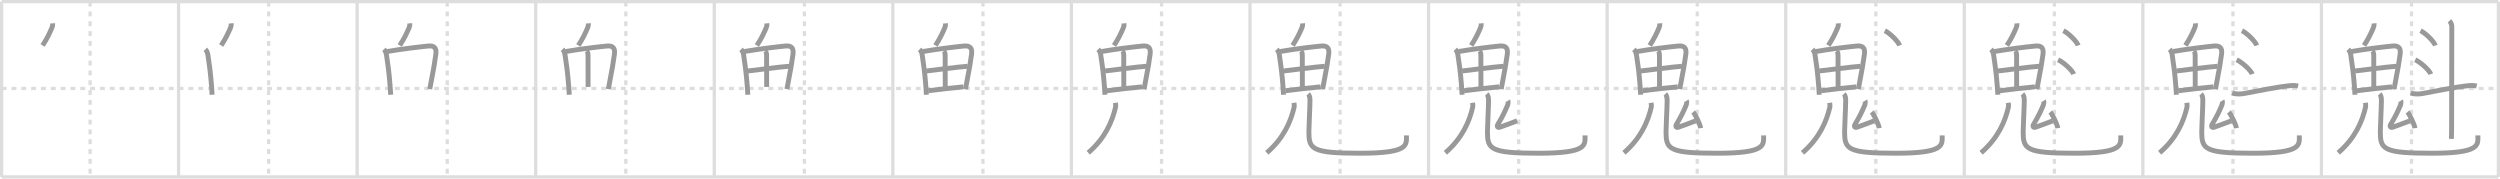 <svg width="1526px" height="109px" viewBox="0 0 1526 109" xmlns="http://www.w3.org/2000/svg" xmlns:xlink="http://www.w3.org/1999/xlink" xml:space="preserve" version="1.1" baseProfile="full">
<line x1="1" y1="1" x2="1525" y2="1" style="stroke:#ddd;stroke-width:2"></line>
<line x1="1" y1="1" x2="1" y2="108" style="stroke:#ddd;stroke-width:2"></line>
<line x1="1" y1="108" x2="1525" y2="108" style="stroke:#ddd;stroke-width:2"></line>
<line x1="1525" y1="1" x2="1525" y2="108" style="stroke:#ddd;stroke-width:2"></line>
<line x1="109" y1="1" x2="109" y2="108" style="stroke:#ddd;stroke-width:2"></line>
<line x1="218" y1="1" x2="218" y2="108" style="stroke:#ddd;stroke-width:2"></line>
<line x1="327" y1="1" x2="327" y2="108" style="stroke:#ddd;stroke-width:2"></line>
<line x1="436" y1="1" x2="436" y2="108" style="stroke:#ddd;stroke-width:2"></line>
<line x1="545" y1="1" x2="545" y2="108" style="stroke:#ddd;stroke-width:2"></line>
<line x1="654" y1="1" x2="654" y2="108" style="stroke:#ddd;stroke-width:2"></line>
<line x1="763" y1="1" x2="763" y2="108" style="stroke:#ddd;stroke-width:2"></line>
<line x1="872" y1="1" x2="872" y2="108" style="stroke:#ddd;stroke-width:2"></line>
<line x1="981" y1="1" x2="981" y2="108" style="stroke:#ddd;stroke-width:2"></line>
<line x1="1090" y1="1" x2="1090" y2="108" style="stroke:#ddd;stroke-width:2"></line>
<line x1="1199" y1="1" x2="1199" y2="108" style="stroke:#ddd;stroke-width:2"></line>
<line x1="1308" y1="1" x2="1308" y2="108" style="stroke:#ddd;stroke-width:2"></line>
<line x1="1417" y1="1" x2="1417" y2="108" style="stroke:#ddd;stroke-width:2"></line>
<line x1="1" y1="54" x2="1525" y2="54" style="stroke:#ddd;stroke-width:2;stroke-dasharray:3 3"></line>
<line x1="55" y1="1" x2="55" y2="108" style="stroke:#ddd;stroke-width:2;stroke-dasharray:3 3"></line>
<line x1="164" y1="1" x2="164" y2="108" style="stroke:#ddd;stroke-width:2;stroke-dasharray:3 3"></line>
<line x1="273" y1="1" x2="273" y2="108" style="stroke:#ddd;stroke-width:2;stroke-dasharray:3 3"></line>
<line x1="382" y1="1" x2="382" y2="108" style="stroke:#ddd;stroke-width:2;stroke-dasharray:3 3"></line>
<line x1="491" y1="1" x2="491" y2="108" style="stroke:#ddd;stroke-width:2;stroke-dasharray:3 3"></line>
<line x1="600" y1="1" x2="600" y2="108" style="stroke:#ddd;stroke-width:2;stroke-dasharray:3 3"></line>
<line x1="709" y1="1" x2="709" y2="108" style="stroke:#ddd;stroke-width:2;stroke-dasharray:3 3"></line>
<line x1="818" y1="1" x2="818" y2="108" style="stroke:#ddd;stroke-width:2;stroke-dasharray:3 3"></line>
<line x1="927" y1="1" x2="927" y2="108" style="stroke:#ddd;stroke-width:2;stroke-dasharray:3 3"></line>
<line x1="1036" y1="1" x2="1036" y2="108" style="stroke:#ddd;stroke-width:2;stroke-dasharray:3 3"></line>
<line x1="1145" y1="1" x2="1145" y2="108" style="stroke:#ddd;stroke-width:2;stroke-dasharray:3 3"></line>
<line x1="1254" y1="1" x2="1254" y2="108" style="stroke:#ddd;stroke-width:2;stroke-dasharray:3 3"></line>
<line x1="1363" y1="1" x2="1363" y2="108" style="stroke:#ddd;stroke-width:2;stroke-dasharray:3 3"></line>
<line x1="1472" y1="1" x2="1472" y2="108" style="stroke:#ddd;stroke-width:2;stroke-dasharray:3 3"></line>
<path d="M32.13,14.25c0.08,0.93-0.06,1.82-0.43,2.68C30.0,20.88,28.75,23.5,26.0,27.75" style="fill:none;stroke:#999;stroke-width:3"></path>

<path d="M141.13,14.25c0.08,0.93-0.06,1.82-0.43,2.68C139.0,20.88,137.75,23.5,135.0,27.75" style="fill:none;stroke:#999;stroke-width:3"></path>
<path d="M125.33,30.12c0.9,0.9,1.34,1.93,1.59,3.49c0.76,4.76,1.62,11.18,2.2,18.89c0.13,1.79,0.25,3.57,0.36,5.33" style="fill:none;stroke:#999;stroke-width:3"></path>

<path d="M250.13,14.25c0.08,0.93-0.06,1.82-0.43,2.68C248.0,20.88,246.75,23.5,244.0,27.75" style="fill:none;stroke:#999;stroke-width:3"></path>
<path d="M234.33,30.12c0.9,0.9,1.34,1.93,1.59,3.49c0.76,4.76,1.62,11.18,2.2,18.89c0.13,1.79,0.25,3.57,0.36,5.33" style="fill:none;stroke:#999;stroke-width:3"></path>
<path d="M236.37,31.45c8.2-1.44,18.68-2.73,25.01-3.36c3.68-0.36,5.16,1.18,4.67,4.93c-0.57,4.35-1.63,10.73-2.86,16.77c-0.32,1.57-0.61,3.12-0.86,4.6" style="fill:none;stroke:#999;stroke-width:3"></path>

<path d="M359.13,14.25c0.08,0.93-0.06,1.82-0.43,2.68C357.0,20.88,355.75,23.5,353.0,27.75" style="fill:none;stroke:#999;stroke-width:3"></path>
<path d="M343.33,30.12c0.9,0.9,1.34,1.93,1.59,3.49c0.76,4.76,1.62,11.18,2.2,18.89c0.13,1.79,0.25,3.57,0.36,5.33" style="fill:none;stroke:#999;stroke-width:3"></path>
<path d="M345.37,31.45c8.2-1.44,18.68-2.73,25.01-3.36c3.68-0.36,5.16,1.18,4.67,4.93c-0.57,4.35-1.63,10.73-2.86,16.77c-0.32,1.57-0.61,3.12-0.86,4.6" style="fill:none;stroke:#999;stroke-width:3"></path>
<path d="M358.08,31.12c0.78,0.78,0.85,1.63,0.85,3.07c0,9.06,0.04,14.93,0.04,18.88" style="fill:none;stroke:#999;stroke-width:3"></path>

<path d="M468.13,14.25c0.08,0.93-0.06,1.82-0.43,2.68C466.0,20.88,464.75,23.5,462.0,27.75" style="fill:none;stroke:#999;stroke-width:3"></path>
<path d="M452.33,30.12c0.9,0.9,1.34,1.93,1.59,3.49c0.76,4.76,1.62,11.18,2.2,18.89c0.13,1.79,0.25,3.57,0.36,5.33" style="fill:none;stroke:#999;stroke-width:3"></path>
<path d="M454.37,31.45c8.2-1.44,18.68-2.73,25.01-3.36c3.68-0.36,5.16,1.18,4.67,4.93c-0.57,4.35-1.63,10.73-2.86,16.77c-0.32,1.57-0.61,3.12-0.86,4.6" style="fill:none;stroke:#999;stroke-width:3"></path>
<path d="M467.08,31.12c0.78,0.78,0.85,1.63,0.85,3.07c0,9.06,0.04,14.93,0.04,18.88" style="fill:none;stroke:#999;stroke-width:3"></path>
<path d="M456.53,43.32c2.56-0.27,20.1-2.57,25.15-2.87" style="fill:none;stroke:#999;stroke-width:3"></path>

<path d="M577.13,14.25c0.08,0.93-0.06,1.82-0.43,2.68C575.0,20.88,573.75,23.5,571.0,27.75" style="fill:none;stroke:#999;stroke-width:3"></path>
<path d="M561.33,30.12c0.9,0.9,1.34,1.93,1.59,3.49c0.76,4.76,1.62,11.18,2.2,18.89c0.13,1.79,0.25,3.57,0.36,5.33" style="fill:none;stroke:#999;stroke-width:3"></path>
<path d="M563.37,31.45c8.2-1.44,18.68-2.73,25.01-3.36c3.68-0.36,5.16,1.18,4.67,4.93c-0.57,4.35-1.63,10.73-2.86,16.77c-0.32,1.57-0.61,3.12-0.86,4.6" style="fill:none;stroke:#999;stroke-width:3"></path>
<path d="M576.08,31.12c0.78,0.78,0.85,1.63,0.85,3.07c0,9.06,0.04,14.93,0.04,18.88" style="fill:none;stroke:#999;stroke-width:3"></path>
<path d="M565.53,43.32c2.56-0.27,20.1-2.57,25.15-2.87" style="fill:none;stroke:#999;stroke-width:3"></path>
<path d="M566.62,55.39c8.8-1.15,13.08-1.56,21.48-2.38" style="fill:none;stroke:#999;stroke-width:3"></path>

<path d="M686.13,14.25c0.08,0.93-0.06,1.82-0.43,2.68C684.0,20.88,682.75,23.5,680.0,27.75" style="fill:none;stroke:#999;stroke-width:3"></path>
<path d="M670.33,30.12c0.9,0.9,1.34,1.93,1.59,3.49c0.76,4.76,1.62,11.18,2.2,18.89c0.13,1.79,0.25,3.57,0.36,5.33" style="fill:none;stroke:#999;stroke-width:3"></path>
<path d="M672.37,31.45c8.2-1.44,18.68-2.73,25.01-3.36c3.68-0.36,5.16,1.18,4.67,4.93c-0.57,4.35-1.63,10.73-2.86,16.77c-0.32,1.57-0.61,3.12-0.86,4.6" style="fill:none;stroke:#999;stroke-width:3"></path>
<path d="M685.08,31.12c0.78,0.78,0.85,1.63,0.85,3.07c0,9.06,0.04,14.93,0.04,18.88" style="fill:none;stroke:#999;stroke-width:3"></path>
<path d="M674.53,43.32c2.56-0.27,20.1-2.57,25.15-2.87" style="fill:none;stroke:#999;stroke-width:3"></path>
<path d="M675.62,55.39c8.8-1.15,13.08-1.56,21.48-2.38" style="fill:none;stroke:#999;stroke-width:3"></path>
<path d="M680.85,62.75c0.15,1,0.25,1.87,0.02,2.91C679.0,73.75,674.75,84.25,664.25,93.25" style="fill:none;stroke:#999;stroke-width:3"></path>

<path d="M795.13,14.25c0.08,0.93-0.06,1.82-0.43,2.68C793.0,20.88,791.75,23.5,789.0,27.75" style="fill:none;stroke:#999;stroke-width:3"></path>
<path d="M779.33,30.12c0.9,0.9,1.34,1.93,1.59,3.49c0.76,4.76,1.62,11.18,2.2,18.89c0.13,1.79,0.25,3.57,0.36,5.33" style="fill:none;stroke:#999;stroke-width:3"></path>
<path d="M781.37,31.45c8.2-1.44,18.68-2.73,25.01-3.36c3.68-0.36,5.16,1.18,4.67,4.93c-0.57,4.35-1.63,10.73-2.86,16.77c-0.32,1.57-0.61,3.12-0.86,4.6" style="fill:none;stroke:#999;stroke-width:3"></path>
<path d="M794.08,31.12c0.78,0.78,0.85,1.63,0.85,3.07c0,9.06,0.04,14.93,0.04,18.88" style="fill:none;stroke:#999;stroke-width:3"></path>
<path d="M783.53,43.32c2.56-0.27,20.1-2.57,25.15-2.87" style="fill:none;stroke:#999;stroke-width:3"></path>
<path d="M784.62,55.39c8.8-1.15,13.08-1.56,21.48-2.38" style="fill:none;stroke:#999;stroke-width:3"></path>
<path d="M789.85,62.75c0.15,1,0.25,1.87,0.02,2.91C788.0,73.75,783.75,84.25,773.25,93.25" style="fill:none;stroke:#999;stroke-width:3"></path>
<path d="M798.49,57.37c0.95,0.95,1.12,2.38,1.12,4.18c0,3.95-0.67,15.58-0.67,18.7c0,10.75,1.43,13.28,31.22,13.28c30.09,0,28.34-5.03,28.34-10.87" style="fill:none;stroke:#999;stroke-width:3"></path>

<path d="M904.13,14.25c0.08,0.93-0.06,1.82-0.43,2.68C902.0,20.88,900.75,23.5,898.0,27.75" style="fill:none;stroke:#999;stroke-width:3"></path>
<path d="M888.33,30.12c0.9,0.9,1.34,1.93,1.59,3.49c0.76,4.76,1.62,11.18,2.2,18.89c0.13,1.79,0.25,3.57,0.36,5.33" style="fill:none;stroke:#999;stroke-width:3"></path>
<path d="M890.37,31.45c8.2-1.44,18.68-2.73,25.01-3.36c3.68-0.36,5.16,1.18,4.67,4.93c-0.57,4.35-1.63,10.73-2.86,16.77c-0.32,1.57-0.61,3.12-0.86,4.6" style="fill:none;stroke:#999;stroke-width:3"></path>
<path d="M903.08,31.12c0.78,0.78,0.85,1.63,0.85,3.07c0,9.06,0.04,14.93,0.04,18.88" style="fill:none;stroke:#999;stroke-width:3"></path>
<path d="M892.53,43.32c2.56-0.27,20.1-2.57,25.15-2.87" style="fill:none;stroke:#999;stroke-width:3"></path>
<path d="M893.62,55.39c8.8-1.15,13.08-1.56,21.48-2.38" style="fill:none;stroke:#999;stroke-width:3"></path>
<path d="M898.85,62.75c0.15,1,0.25,1.87,0.02,2.91C897.0,73.75,892.75,84.25,882.25,93.25" style="fill:none;stroke:#999;stroke-width:3"></path>
<path d="M907.49,57.37c0.95,0.95,1.12,2.38,1.12,4.18c0,3.95-0.67,15.58-0.67,18.7c0,10.75,1.43,13.28,31.22,13.28c30.09,0,28.34-5.03,28.34-10.87" style="fill:none;stroke:#999;stroke-width:3"></path>
<path d="M920.44,61.47c0.21,0.35,0.11,1.95-0.07,2.38c-1.5,3.64-3.12,7.14-6.06,12.04c-0.81,1.34-0.12,2.2,1.17,1.77c4.53-1.51,6.16-2.32,10.55-3.91" style="fill:none;stroke:#999;stroke-width:3"></path>

<path d="M1013.13,14.25c0.08,0.93-0.06,1.82-0.43,2.68C1011.0,20.88,1009.75,23.5,1007.0,27.75" style="fill:none;stroke:#999;stroke-width:3"></path>
<path d="M997.33,30.12c0.9,0.9,1.34,1.93,1.59,3.49c0.76,4.76,1.62,11.18,2.2,18.89c0.13,1.79,0.25,3.57,0.36,5.33" style="fill:none;stroke:#999;stroke-width:3"></path>
<path d="M999.37,31.45c8.2-1.44,18.68-2.73,25.01-3.36c3.68-0.36,5.16,1.18,4.67,4.93c-0.57,4.35-1.63,10.73-2.86,16.77c-0.32,1.57-0.61,3.12-0.86,4.6" style="fill:none;stroke:#999;stroke-width:3"></path>
<path d="M1012.08,31.12c0.78,0.78,0.85,1.63,0.85,3.07c0,9.06,0.04,14.93,0.04,18.88" style="fill:none;stroke:#999;stroke-width:3"></path>
<path d="M1001.53,43.32c2.56-0.27,20.1-2.57,25.15-2.87" style="fill:none;stroke:#999;stroke-width:3"></path>
<path d="M1002.62,55.39c8.8-1.15,13.08-1.56,21.48-2.38" style="fill:none;stroke:#999;stroke-width:3"></path>
<path d="M1007.85,62.75c0.15,1,0.25,1.87,0.02,2.91C1006.0,73.75,1001.75,84.25,991.25,93.25" style="fill:none;stroke:#999;stroke-width:3"></path>
<path d="M1016.49,57.37c0.95,0.95,1.12,2.38,1.12,4.18c0,3.95-0.67,15.58-0.67,18.7c0,10.75,1.43,13.28,31.22,13.28c30.09,0,28.34-5.03,28.34-10.87" style="fill:none;stroke:#999;stroke-width:3"></path>
<path d="M1029.44,61.47c0.21,0.35,0.11,1.95-0.07,2.38c-1.5,3.64-3.12,7.14-6.06,12.04c-0.81,1.34-0.12,2.2,1.17,1.77c4.53-1.51,6.16-2.32,10.55-3.91" style="fill:none;stroke:#999;stroke-width:3"></path>
<path d="M1033.5,68.38c1.33,1.51,4.25,7.49,4.59,9.84" style="fill:none;stroke:#999;stroke-width:3"></path>

<path d="M1122.13,14.25c0.08,0.93-0.06,1.82-0.43,2.68C1120.0,20.88,1118.75,23.5,1116.0,27.75" style="fill:none;stroke:#999;stroke-width:3"></path>
<path d="M1106.33,30.12c0.9,0.9,1.34,1.93,1.59,3.49c0.76,4.76,1.62,11.18,2.2,18.89c0.13,1.79,0.25,3.57,0.36,5.33" style="fill:none;stroke:#999;stroke-width:3"></path>
<path d="M1108.37,31.45c8.2-1.44,18.68-2.73,25.01-3.36c3.68-0.36,5.16,1.18,4.67,4.93c-0.57,4.35-1.63,10.73-2.86,16.77c-0.32,1.57-0.61,3.12-0.86,4.6" style="fill:none;stroke:#999;stroke-width:3"></path>
<path d="M1121.08,31.12c0.78,0.78,0.85,1.63,0.85,3.07c0,9.06,0.04,14.93,0.04,18.88" style="fill:none;stroke:#999;stroke-width:3"></path>
<path d="M1110.53,43.32c2.56-0.27,20.1-2.57,25.15-2.87" style="fill:none;stroke:#999;stroke-width:3"></path>
<path d="M1111.62,55.39c8.8-1.15,13.08-1.56,21.48-2.38" style="fill:none;stroke:#999;stroke-width:3"></path>
<path d="M1116.85,62.75c0.15,1,0.25,1.87,0.02,2.91C1115.0,73.75,1110.75,84.25,1100.25,93.25" style="fill:none;stroke:#999;stroke-width:3"></path>
<path d="M1125.49,57.37c0.95,0.95,1.12,2.38,1.12,4.18c0,3.95-0.67,15.58-0.67,18.7c0,10.75,1.43,13.28,31.22,13.28c30.09,0,28.34-5.03,28.34-10.87" style="fill:none;stroke:#999;stroke-width:3"></path>
<path d="M1138.44,61.47c0.21,0.35,0.11,1.95-0.07,2.38c-1.5,3.64-3.12,7.14-6.06,12.04c-0.81,1.34-0.12,2.2,1.17,1.77c4.53-1.51,6.16-2.32,10.55-3.91" style="fill:none;stroke:#999;stroke-width:3"></path>
<path d="M1142.5,68.38c1.33,1.51,4.25,7.49,4.59,9.84" style="fill:none;stroke:#999;stroke-width:3"></path>
<path d="M1150.5,18.75c3.18,1.59,8.2,6.53,9,9" style="fill:none;stroke:#999;stroke-width:3"></path>

<path d="M1231.13,14.25c0.08,0.93-0.06,1.82-0.43,2.68C1229.0,20.88,1227.75,23.5,1225.0,27.75" style="fill:none;stroke:#999;stroke-width:3"></path>
<path d="M1215.33,30.12c0.9,0.9,1.34,1.93,1.59,3.49c0.76,4.76,1.62,11.18,2.2,18.89c0.13,1.79,0.25,3.57,0.36,5.33" style="fill:none;stroke:#999;stroke-width:3"></path>
<path d="M1217.37,31.45c8.2-1.44,18.68-2.73,25.01-3.36c3.68-0.36,5.16,1.18,4.67,4.93c-0.57,4.35-1.63,10.73-2.86,16.77c-0.32,1.57-0.61,3.12-0.86,4.6" style="fill:none;stroke:#999;stroke-width:3"></path>
<path d="M1230.08,31.12c0.78,0.78,0.85,1.63,0.85,3.07c0,9.06,0.04,14.93,0.04,18.88" style="fill:none;stroke:#999;stroke-width:3"></path>
<path d="M1219.53,43.32c2.56-0.27,20.1-2.57,25.15-2.87" style="fill:none;stroke:#999;stroke-width:3"></path>
<path d="M1220.62,55.39c8.8-1.15,13.08-1.56,21.48-2.38" style="fill:none;stroke:#999;stroke-width:3"></path>
<path d="M1225.85,62.75c0.15,1,0.25,1.87,0.02,2.91C1224.0,73.75,1219.75,84.25,1209.25,93.25" style="fill:none;stroke:#999;stroke-width:3"></path>
<path d="M1234.49,57.37c0.95,0.95,1.12,2.38,1.12,4.18c0,3.95-0.67,15.58-0.67,18.7c0,10.75,1.43,13.28,31.22,13.28c30.09,0,28.34-5.03,28.34-10.87" style="fill:none;stroke:#999;stroke-width:3"></path>
<path d="M1247.44,61.47c0.21,0.35,0.11,1.95-0.07,2.38c-1.5,3.64-3.12,7.14-6.06,12.04c-0.81,1.34-0.12,2.2,1.17,1.77c4.53-1.51,6.16-2.32,10.55-3.91" style="fill:none;stroke:#999;stroke-width:3"></path>
<path d="M1251.5,68.38c1.33,1.51,4.25,7.49,4.59,9.84" style="fill:none;stroke:#999;stroke-width:3"></path>
<path d="M1259.5,18.75c3.18,1.59,8.2,6.53,9,9" style="fill:none;stroke:#999;stroke-width:3"></path>
<path d="M1256.25,36.5c3.35,1.54,8.66,6.35,9.5,8.75" style="fill:none;stroke:#999;stroke-width:3"></path>

<path d="M1340.13,14.25c0.08,0.93-0.06,1.82-0.43,2.68C1338.0,20.88,1336.75,23.5,1334.0,27.75" style="fill:none;stroke:#999;stroke-width:3"></path>
<path d="M1324.33,30.12c0.9,0.9,1.34,1.93,1.59,3.49c0.76,4.76,1.62,11.18,2.2,18.89c0.13,1.79,0.25,3.57,0.36,5.33" style="fill:none;stroke:#999;stroke-width:3"></path>
<path d="M1326.37,31.45c8.2-1.44,18.68-2.73,25.01-3.36c3.68-0.36,5.16,1.18,4.67,4.93c-0.57,4.35-1.63,10.73-2.86,16.77c-0.32,1.57-0.61,3.12-0.86,4.6" style="fill:none;stroke:#999;stroke-width:3"></path>
<path d="M1339.08,31.12c0.78,0.78,0.85,1.63,0.85,3.07c0,9.06,0.04,14.93,0.04,18.88" style="fill:none;stroke:#999;stroke-width:3"></path>
<path d="M1328.53,43.32c2.56-0.27,20.1-2.57,25.15-2.87" style="fill:none;stroke:#999;stroke-width:3"></path>
<path d="M1329.62,55.39c8.8-1.15,13.08-1.56,21.48-2.38" style="fill:none;stroke:#999;stroke-width:3"></path>
<path d="M1334.85,62.75c0.15,1,0.25,1.87,0.02,2.91C1333.0,73.75,1328.75,84.25,1318.25,93.25" style="fill:none;stroke:#999;stroke-width:3"></path>
<path d="M1343.49,57.37c0.95,0.95,1.12,2.38,1.12,4.18c0,3.95-0.67,15.58-0.67,18.7c0,10.75,1.43,13.28,31.22,13.28c30.09,0,28.34-5.03,28.34-10.87" style="fill:none;stroke:#999;stroke-width:3"></path>
<path d="M1356.44,61.47c0.21,0.35,0.11,1.95-0.07,2.38c-1.5,3.64-3.12,7.14-6.06,12.04c-0.81,1.34-0.12,2.2,1.17,1.77c4.53-1.51,6.16-2.32,10.55-3.91" style="fill:none;stroke:#999;stroke-width:3"></path>
<path d="M1360.5,68.38c1.33,1.51,4.25,7.49,4.59,9.84" style="fill:none;stroke:#999;stroke-width:3"></path>
<path d="M1368.5,18.75c3.18,1.59,8.2,6.53,9,9" style="fill:none;stroke:#999;stroke-width:3"></path>
<path d="M1365.25,36.5c3.35,1.54,8.66,6.35,9.5,8.75" style="fill:none;stroke:#999;stroke-width:3"></path>
<path d="M1362.5,56.75c2.27,0.87,5.28,0.71,7.63,0.27c8.75-1.64,19.53-3.91,28.11-4.77c1.73-0.17,3.43,0,4.51,0.25" style="fill:none;stroke:#999;stroke-width:3"></path>

<path d="M1449.13,14.25c0.08,0.93-0.06,1.82-0.43,2.68C1447.0,20.88,1445.75,23.5,1443.0,27.75" style="fill:none;stroke:#999;stroke-width:3"></path>
<path d="M1433.33,30.12c0.9,0.9,1.34,1.93,1.59,3.49c0.76,4.76,1.62,11.18,2.2,18.89c0.13,1.79,0.25,3.57,0.36,5.33" style="fill:none;stroke:#999;stroke-width:3"></path>
<path d="M1435.37,31.45c8.2-1.44,18.68-2.73,25.01-3.36c3.68-0.36,5.16,1.18,4.67,4.93c-0.57,4.35-1.63,10.73-2.86,16.77c-0.32,1.57-0.61,3.12-0.86,4.6" style="fill:none;stroke:#999;stroke-width:3"></path>
<path d="M1448.08,31.12c0.78,0.78,0.85,1.63,0.85,3.07c0,9.06,0.04,14.93,0.04,18.88" style="fill:none;stroke:#999;stroke-width:3"></path>
<path d="M1437.53,43.32c2.56-0.27,20.1-2.57,25.15-2.87" style="fill:none;stroke:#999;stroke-width:3"></path>
<path d="M1438.62,55.39c8.8-1.15,13.08-1.56,21.48-2.38" style="fill:none;stroke:#999;stroke-width:3"></path>
<path d="M1443.85,62.75c0.15,1,0.25,1.87,0.02,2.91C1442.0,73.75,1437.75,84.25,1427.25,93.25" style="fill:none;stroke:#999;stroke-width:3"></path>
<path d="M1452.49,57.37c0.95,0.95,1.12,2.38,1.12,4.18c0,3.95-0.67,15.58-0.67,18.7c0,10.75,1.43,13.28,31.22,13.28c30.09,0,28.34-5.03,28.34-10.87" style="fill:none;stroke:#999;stroke-width:3"></path>
<path d="M1465.44,61.47c0.21,0.35,0.11,1.95-0.07,2.38c-1.5,3.64-3.12,7.14-6.06,12.04c-0.81,1.34-0.12,2.2,1.17,1.77c4.53-1.51,6.16-2.32,10.55-3.91" style="fill:none;stroke:#999;stroke-width:3"></path>
<path d="M1469.5,68.38c1.33,1.51,4.25,7.49,4.59,9.84" style="fill:none;stroke:#999;stroke-width:3"></path>
<path d="M1477.5,18.75c3.18,1.59,8.2,6.53,9,9" style="fill:none;stroke:#999;stroke-width:3"></path>
<path d="M1474.25,36.5c3.35,1.54,8.66,6.35,9.5,8.75" style="fill:none;stroke:#999;stroke-width:3"></path>
<path d="M1471.5,56.75c2.27,0.87,5.28,0.71,7.63,0.27c8.75-1.64,19.53-3.91,28.11-4.77c1.73-0.17,3.43,0,4.51,0.25" style="fill:none;stroke:#999;stroke-width:3"></path>
<path d="M1495.12,12.75c1.13,1.13,1.46,2.38,1.46,3.75c0,0.85-0.11,54.12-0.11,60.5c0,3.73-0.1,6.12-0.1,7.75" style="fill:none;stroke:#999;stroke-width:3"></path>

</svg>